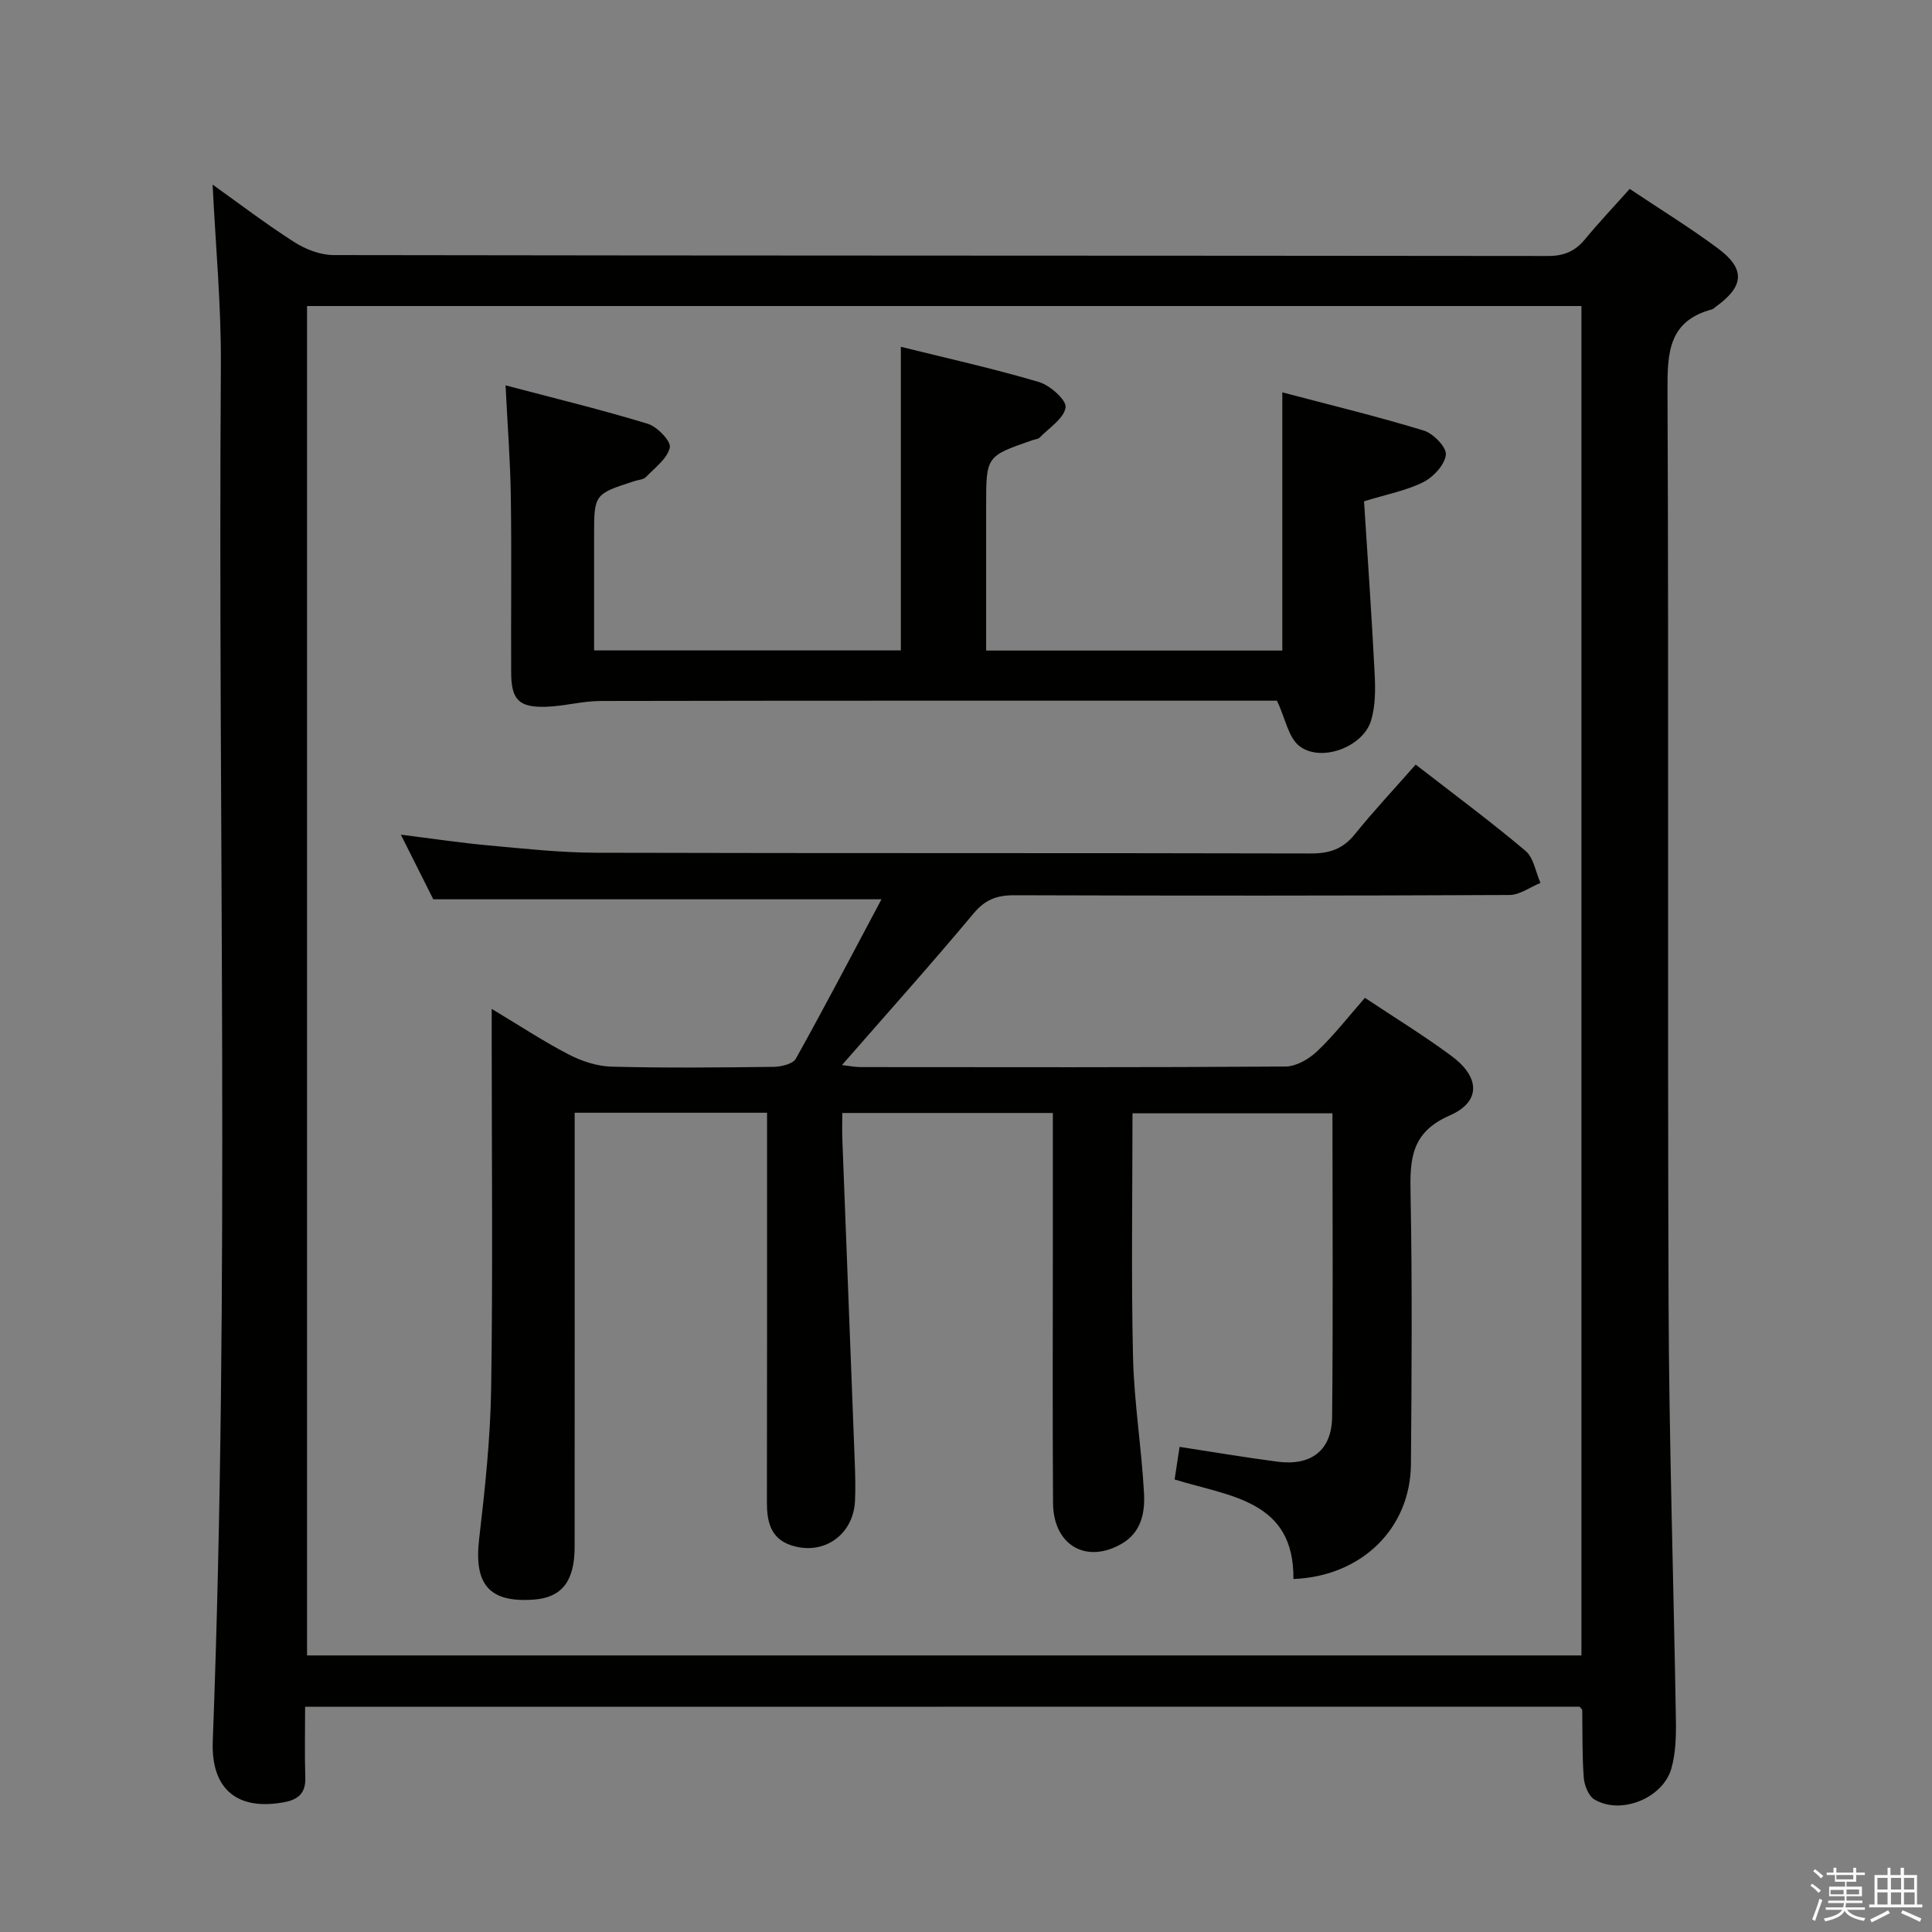 <svg enable-background="new 0 0 400 400" viewBox="0 0 400 400" xmlns="http://www.w3.org/2000/svg"><rect x="0" y="0" width="400" height="400" fill="#808080" stroke="none"/><path d="m374.8 390.4.4-.4c.7.5 1.3 1 1.8 1.4l-.5.5c-.5-.6-1.1-1.1-1.7-1.5zm1 7.3-.6-.3c.5-1.4 1.1-2.8 1.5-4.3.2.1.4.2.6.3-.5 1.3-1 2.8-1.5 4.3zm-.4-10.3.4-.4c.4.3 1 .8 1.7 1.4l-.5.5c-.4-.5-1-1-1.6-1.5zm2.5.3h1.7v-1h.6v1h3.5v-1h.6v1h1.8v.5h-1.8v1.4h-2v1h3.2v2h-3.2v.9h3.3v.5h-3.4c0 .3-.1.6-.1.9h4v.5h-3.7c.7.9 1.9 1.5 3.8 1.7-.1.2-.2.4-.3.6-2.1-.4-3.5-1.1-4-2.1-.4 1-1.8 1.7-4 2.2-.1-.2-.2-.4-.3-.6 2.1-.4 3.4-1 3.8-1.8h-3.4v-.5h3.6c.1-.3.1-.6.2-.9h-3.3v-.5h3.4c0-.3 0-.6 0-.9h-3.2v-2h3.3v-1h-2.1v-1.4h-1.7v-.5zm1.1 3.5v1h2.7c0-.3 0-.4 0-.4 0-.1 0-.2 0-.2 0-.1 0-.2 0-.3h-2.7zm1.2-3v.9h3.5v-.9zm4.7 3h-2.6v.6.4h2.6z" fill="#fafafb"/><path d="m393.6 386.7h.6v1.5h2.7v6.1h1.1v.6h-11v-.6h1.1v-6.1h2.7v-1.5h.6v1.5h2.1v-1.5zm-2.7 8.8.4.6c-1.2.6-2.5 1.3-3.8 1.9-.1-.2-.2-.4-.3-.6 1.2-.6 2.5-1.2 3.7-1.9zm-2.2-6.7v2.4h2.1v-2.4zm0 3v2.5h2.1v-2.5zm2.8-3v2.4h2.1v-2.4zm0 3v2.5h2.1v-2.5zm6 6.1c-1.4-.7-2.7-1.3-3.9-1.8l.3-.6c1.5.6 2.7 1.2 3.9 1.7zm-1.2-9.1h-2.1v2.4h2.1zm-2.1 3v2.5h2.2v-2.5z" fill="#fafafb"/><g fill="#010100"><path d="m63.17 353.37c0 5.09-.11 9.89.04 14.68.1 3.14-1.41 4.51-4.28 5.06-9.68 1.84-15.26-2.56-14.88-12.6 3.6-94.94 1.03-189.91 1.68-284.87.08-12.42-1.1-24.84-1.71-37.42 5.36 3.82 10.97 8.11 16.9 11.9 2.35 1.5 5.39 2.68 8.12 2.69 83.83.14 167.66.09 251.49.19 3.35 0 5.61-1.02 7.66-3.5 2.86-3.46 5.95-6.72 9.22-10.39 6.17 4.13 12.38 7.95 18.21 12.27 5.8 4.29 5.52 7.89-.38 12.12-.27.19-.52.48-.82.56-8.99 2.41-9.22 8.99-9.18 16.83.27 63-.01 125.99.22 188.99.11 28.79 1.05 57.58 1.52 86.37.05 3.29-.05 6.72-.93 9.86-1.73 6.21-10.51 9.72-15.96 6.44-1.23-.74-2.07-2.94-2.19-4.53-.35-4.64-.24-9.31-.32-13.98 0-.13-.19-.26-.54-.69-87.49.02-175.25.02-263.87.02zm.4-290.01v279.38h263.85c0-93.3 0-186.34 0-279.38-88.17 0-175.93 0-263.85 0z"/><path d="m293.1 158.3c7.88 6.11 15.49 11.75 22.73 17.85 1.7 1.43 2.11 4.39 3.11 6.65-2.15.87-4.29 2.49-6.44 2.5-34.16.16-68.32.16-102.49.05-3.61-.01-6.05.89-8.47 3.8-8.74 10.47-17.85 20.63-27.22 31.36 1.5.17 2.69.42 3.88.42 29.33.02 58.66.09 87.99-.12 2.23-.02 4.86-1.58 6.56-3.2 3.47-3.3 6.44-7.14 9.84-11.02 6.11 4.07 12.21 7.8 17.93 12.04 5.91 4.37 6.15 9.46-.36 12.31-8.04 3.51-8.26 9.05-8.12 16.21.36 18.66.23 37.33.08 55.99-.11 13.31-10.19 23.21-24.33 23.78.17-16.33-13.13-17.06-24.6-20.61.33-2.18.67-4.38 1.03-6.75 6.93 1.06 13.61 2.2 20.31 3.07 6.95.9 11.2-2.36 11.27-9.28.21-20.82.07-41.63.07-62.85-13.91 0-27.6 0-41.4 0 0 16.92-.28 33.71.11 50.47.22 9.44 1.78 18.85 2.28 28.29.21 3.95-.59 8.04-4.65 10.37-7.33 4.22-14.13.29-14.19-8.44-.12-17.66-.04-35.33-.04-52.99 0-9.14 0-18.29 0-27.77-14.54 0-28.76 0-43.59 0 0 1.94-.06 3.73.01 5.51.85 22.26 1.72 44.52 2.57 66.79.1 2.66.17 5.34.05 8-.32 7.1-6.61 11.48-13.35 9.16-4.14-1.42-4.9-4.91-4.89-8.87.05-25 .03-49.99.03-74.99 0-1.79 0-3.58 0-5.65-13.44 0-26.34 0-39.83 0v5.48c0 28.16.01 56.33-.01 84.49-.01 7-2.66 10.38-8.34 10.82-9.35.72-12.53-3.11-11.43-12.54 1.22-10.39 2.33-20.85 2.49-31.29.36-23.99.11-47.99.11-71.99 0-1.81 0-3.61 0-6.47 5.82 3.49 10.77 6.76 16.01 9.47 2.67 1.38 5.85 2.41 8.82 2.49 11.16.29 22.33.18 33.49.04 1.6-.02 4.03-.58 4.65-1.69 5.97-10.7 11.64-21.56 17.73-33-31.45 0-61.62 0-92.79 0-1.8-3.59-4.08-8.13-6.72-13.38 6.51.81 12.3 1.69 18.13 2.22 7.44.68 14.9 1.5 22.36 1.52 49.33.13 98.65.03 147.98.15 3.82.01 6.58-.94 9.02-3.95 3.88-4.81 8.09-9.3 12.62-14.45z"/><path d="m204.17 134.69h61.32c0-17.44 0-34.94 0-53.46 9.91 2.62 19.68 4.98 29.28 7.91 1.97.6 4.75 3.45 4.58 5-.22 2.08-2.56 4.62-4.65 5.67-3.49 1.76-7.49 2.5-12.29 3.98.75 11.79 1.59 23.69 2.19 35.61.17 3.26.19 6.72-.74 9.79-1.67 5.53-10.48 8.76-14.9 5.22-2.2-1.76-2.8-5.52-4.57-9.34-.51 0-2.3 0-4.09 0-45.32 0-90.65-.03-135.97.06-3.77.01-7.54 1.09-11.32 1.2-5.57.17-7.15-1.47-7.18-7.02-.06-12.16.11-24.33-.07-36.49-.1-7.29-.67-14.56-1.09-23.04 10.14 2.68 19.88 5.04 29.45 7.96 1.96.6 4.86 3.64 4.56 4.92-.53 2.3-3.09 4.18-4.94 6.1-.51.53-1.53.57-2.32.83-8.42 2.71-8.42 2.71-8.42 11.43v23.64h63.51c0-20.7 0-41.4 0-62.86 9.51 2.36 19.15 4.5 28.59 7.29 2.3.68 5.75 3.76 5.52 5.26-.35 2.3-3.4 4.22-5.36 6.24-.31.32-.92.35-1.39.51-9.7 3.34-9.7 3.34-9.7 13.54z"/></g></svg>